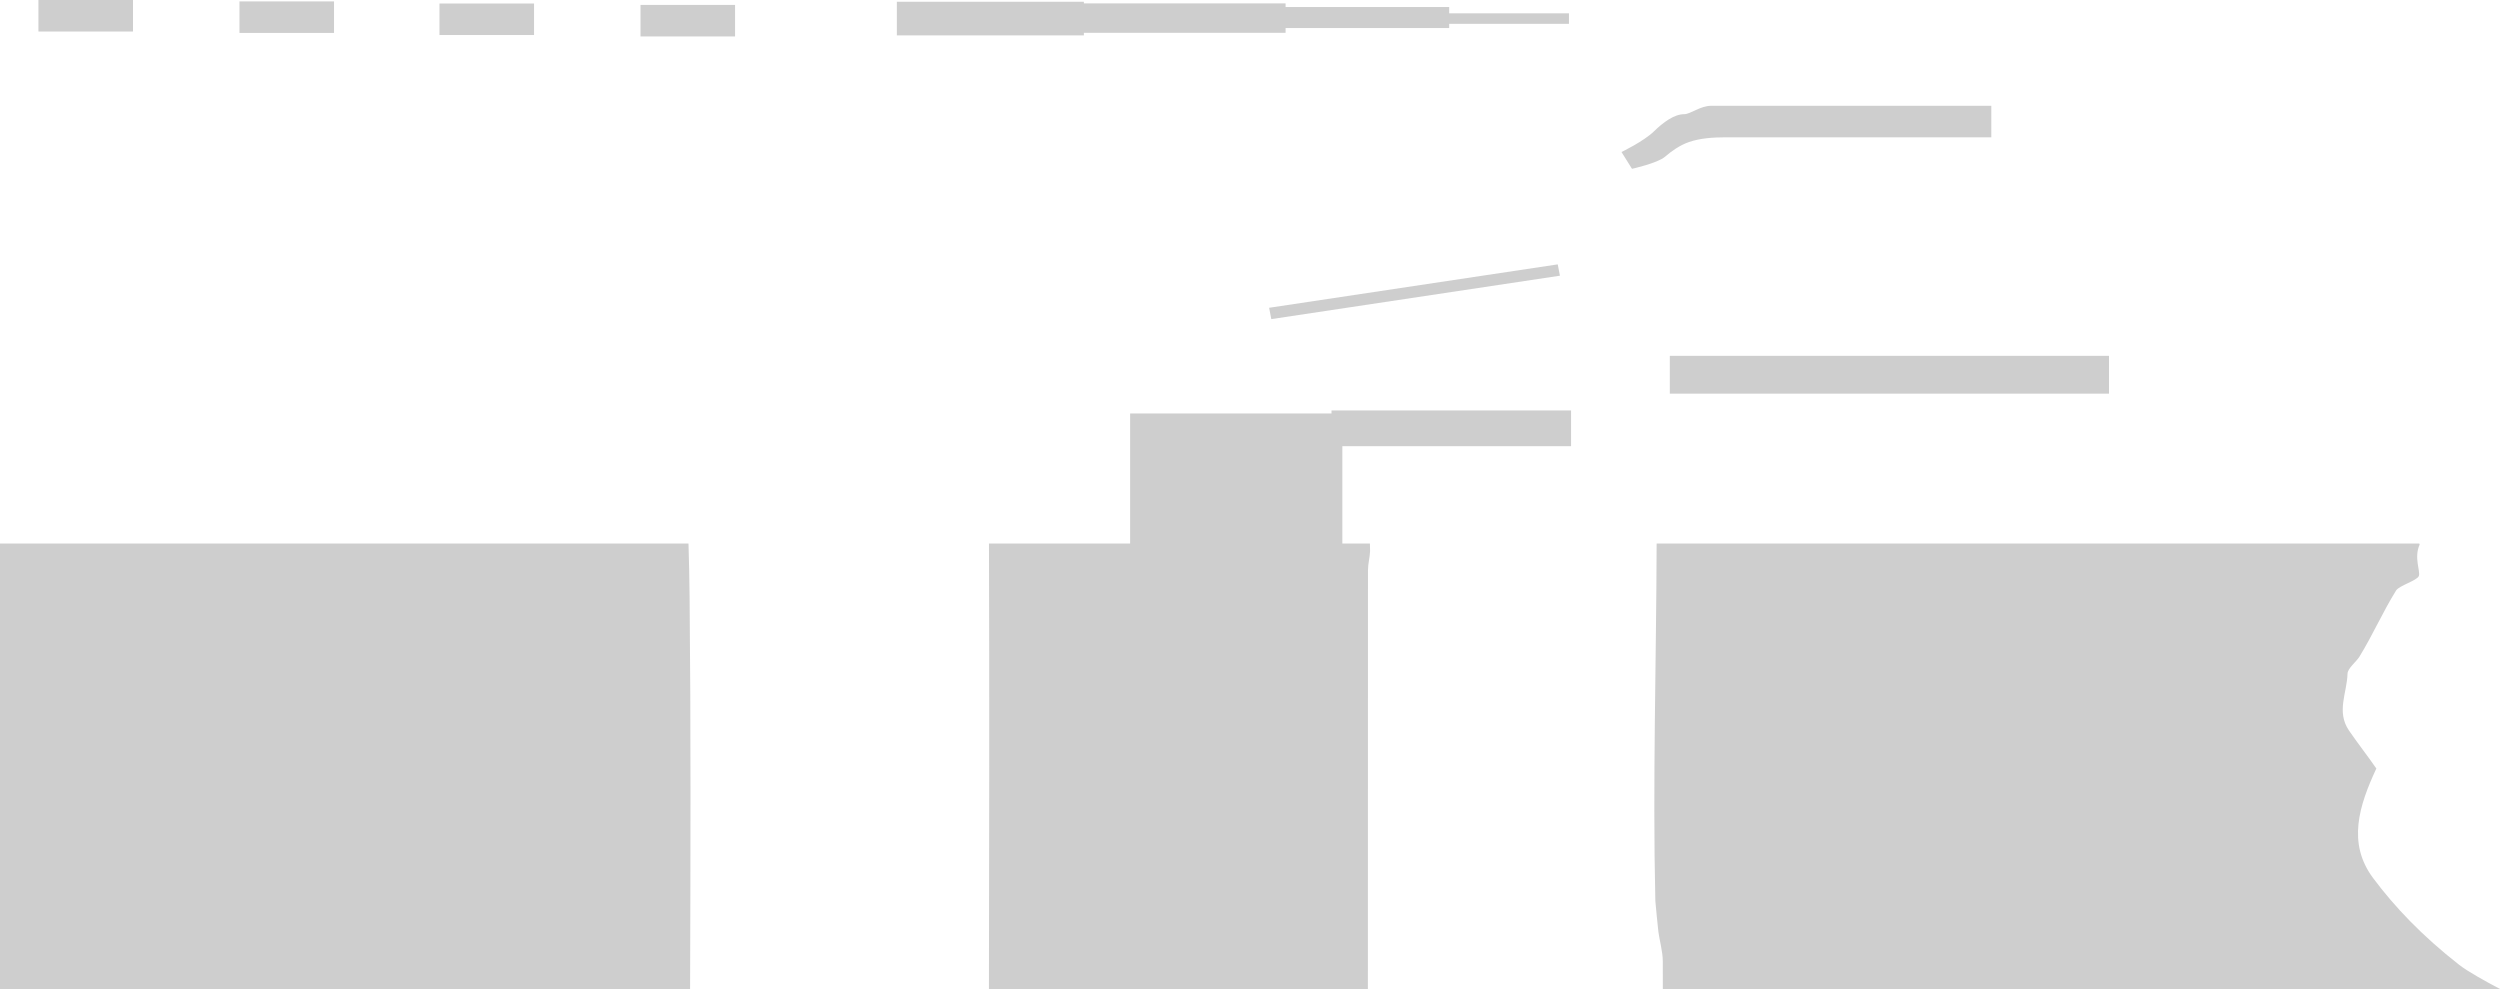 <svg version="1.1" xmlns="http://www.w3.org/2000/svg" xmlns:xlink="http://www.w3.org/1999/xlink" width="1786.431" height="706.704" viewBox="0,0,1786.431,706.704"><g transform="translate(175.721,-179.857)"><g data-paper-data="{&quot;isPaintingLayer&quot;:true}" fill-rule="nonzero" stroke-linecap="butt" stroke-linejoin="miter" stroke-miterlimit="10" stroke-dasharray="" stroke-dashoffset="0" style="mix-blend-mode: normal"><path d="M631.836,629.974v-154.655h151.652v154.655z" fill="#cecece" stroke="#000000" stroke-width="0"/><path d="M1552.999,568.243c0.081,0.233 0.181,0.465 0.299,0.696c-4.217,9.439 0.618,18.932 -0.558,22.444c-1.1,3.284 -14.098,6.919 -16.254,10.391c-9.744,15.69 -16.617,31.668 -26.247,47.353c-2.265,3.69 -8.403,8.228 -8.5,12.216c-0.33,13.505 -8.123,27.107 1.049,40.514c6.197,9.058 13.297,18.097 19.559,27.153c-12.319,26.445 -20.929,53.307 -2.362,78.218c15.51,20.81 35.308,41.55 61.492,62.024c6.297,4.924 18.867,11.814 29.233,17.309h-598.223c-0.009,-6.669 -0.019,-13.338 -0.029,-20.008c-0.01,-6.684 -2.564,-15.878 -3.15,-20.97c-0.844,-7.325 -1.486,-14.673 -2.171,-22.015c-1.97,-85.067 0.707,-170.212 0.92,-255.325z" fill="#cecece" stroke="none" stroke-width="0"/><path d="M530.949,886.562c0.179,-106.106 0.335,-212.213 0.025,-318.318h272.205c0.095,2.342 0.161,4.242 0.12,5.463c-0.144,4.279 -1.5,9.082 -1.502,13.568c-0.037,99.762 -0.088,199.525 -0.065,299.287z" fill="#cecece" stroke="none" stroke-width="0"/><path d="" fill="#5f5f5f" stroke="none" stroke-width="0"/><path d="" fill="#5f5f5f" stroke="none" stroke-width="0"/><path d="" fill="#5f5f5f" stroke="none" stroke-width="0"/><path d="M-175.721,886.562v-318.318h491.978c0.389,12.737 0.661,25.48 0.79,38.232c0.939,93.358 0.663,186.722 0.349,280.086z" fill="#cecece" stroke="none" stroke-width="0"/><path d="" fill="#5f5f5f" stroke="none" stroke-width="0"/><path d="M775.746,498.686v-25.526h171.171v25.526z" fill="#cecece" stroke="none" stroke-width="0"/><path d="M1017.488,461.149v-27.027h313.814v27.027z" fill="#cecece" stroke="none" stroke-width="0"/><path d="M732.717,407.883l-1.561,-8.096l206.239,-31.019l1.561,8.096z" fill="#cecece" stroke="none" stroke-width="0"/><path d="M990.461,300.488l-7.508,-12.012c0,0 15.902,-7.631 23.222,-14.783c6.456,-6.308 14.411,-12.244 21.49,-12.244c4.735,0 11.417,-6.006 19.52,-6.006c60.463,0 200.033,0 200.033,0v22.523c0,0 -143.734,0 -189.523,0c-9.396,0 -18.618,0.651 -26.567,3.402c-6.551,2.267 -12.564,6.569 -17.118,10.519c-5.227,4.533 -23.549,8.602 -23.549,8.602z" fill="#cecece" stroke="none" stroke-width="0"/><path d="M465.149,205.143v-24.024h133.634v24.024z" data-paper-data="{&quot;index&quot;:null}" fill="#cecece" stroke="none" stroke-width="0"/><path d="M583.767,203.303v-21.021h159.159v21.021z" data-paper-data="{&quot;index&quot;:null}" fill="#cecece" stroke="none" stroke-width="NaN"/><path d="M711.182,199.887v-15.015h148.649v15.015z" data-paper-data="{&quot;index&quot;:null}" fill="#cecece" stroke="none" stroke-width="0"/><path d="M823.794,196.884v-7.508h121.622v7.508z" data-paper-data="{&quot;index&quot;:null}" fill="#cecece" stroke="none" stroke-width="0"/><path d="M281.965,205.893v-22.523h67.568v22.523z" fill="#cecece" stroke="none" stroke-width="0"/><path d="M138.317,204.887v-22.523h67.568v22.523z" fill="#cecece" stroke="none" stroke-width="0"/><path d="M-4.607,203.386v-22.523h67.568v22.523z" fill="#cecece" stroke="none" stroke-width="0"/><path d="M-148.256,202.38v-22.523h67.568v22.523z" fill="#cecece" stroke="none" stroke-width="0"/></g></g></svg>
